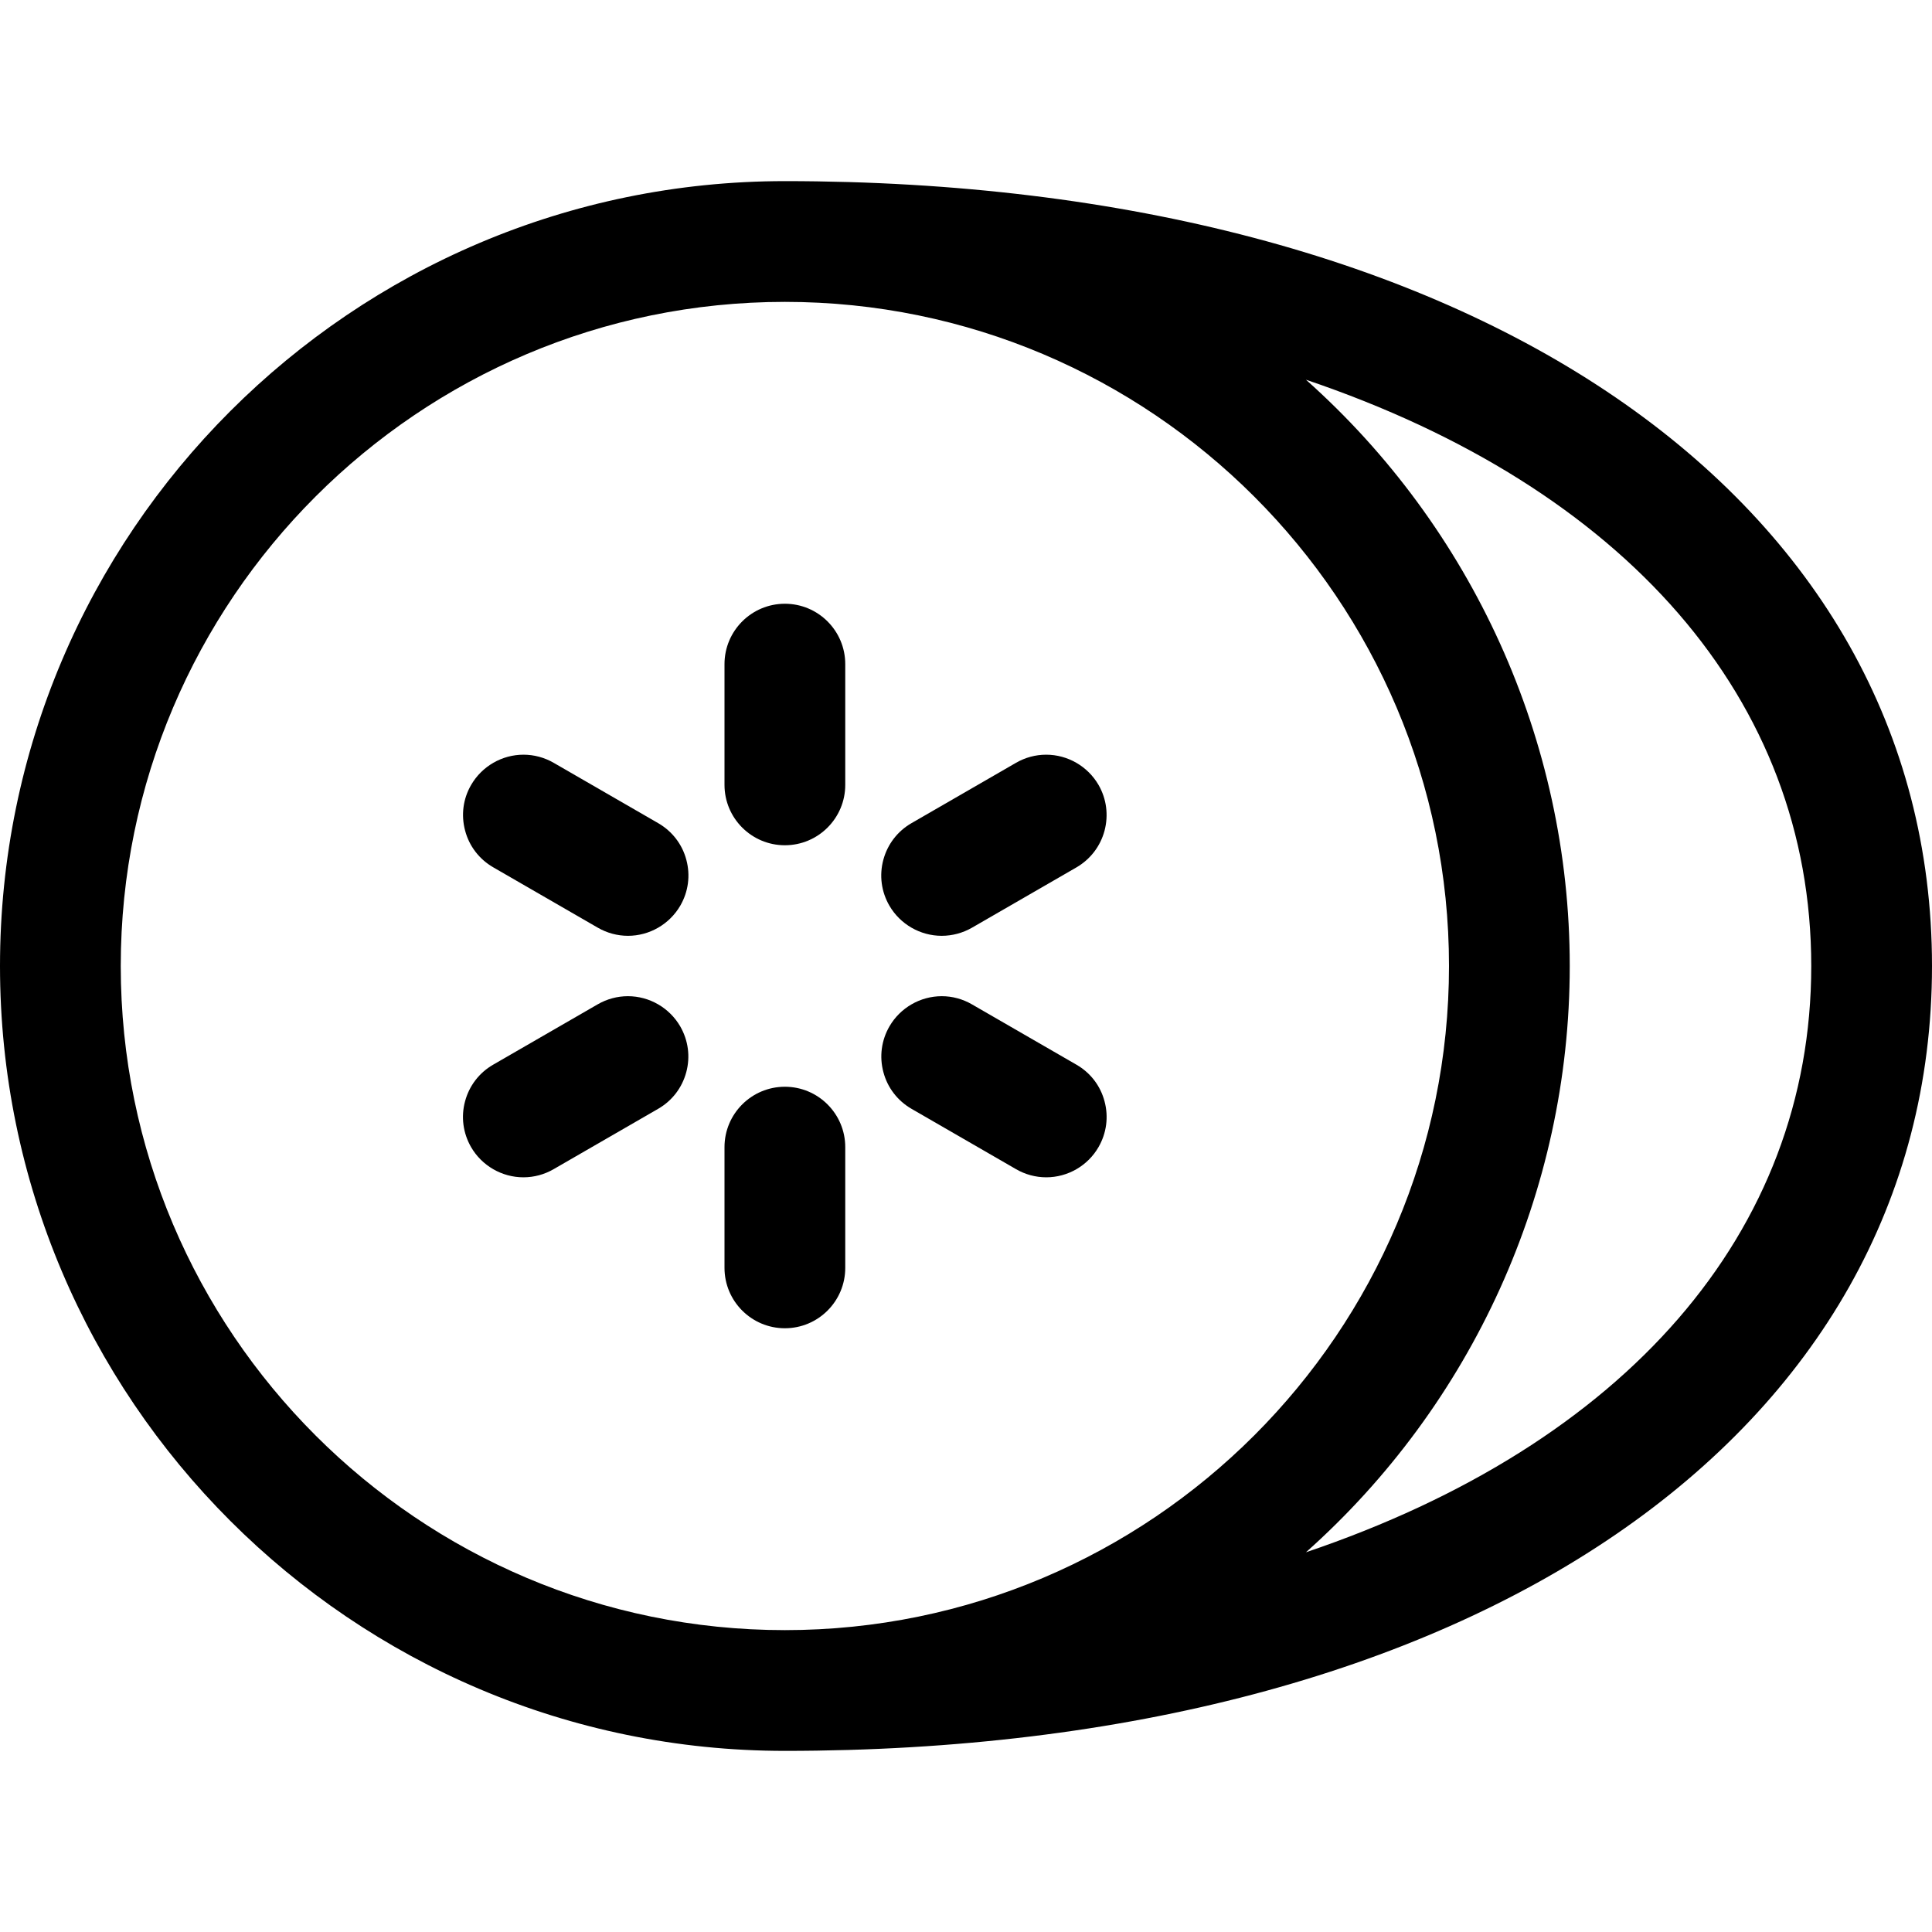 <?xml version="1.0" encoding="utf-8"?>
<!-- Generator: Adobe Illustrator 22.1.0, SVG Export Plug-In . SVG Version: 6.00 Build 0)  -->
<svg version="1.1" id="Regular" xmlns="http://www.w3.org/2000/svg" xmlns:xlink="http://www.w3.org/1999/xlink" x="0px" y="0px"
	 viewBox="0 0 24 24" style="enable-background:new 0 0 24 24;" xml:space="preserve">
<title>fruit-lemon</title>
<g>
	<path d="M9.75,21.75C4.374,21.75,0,17.376,0,12s4.374-9.75,9.75-9.75C18.273,2.25,24,6.168,24,12S18.273,21.75,9.75,21.75z
		 M9.75,3.75C5.201,3.75,1.5,7.451,1.5,12s3.701,8.25,8.25,8.25S18,16.549,18,12S14.299,3.75,9.75,3.75z M16.223,4.717
		C18.281,6.549,19.5,9.191,19.5,12s-1.219,5.451-3.277,7.283C20.192,17.941,22.5,15.308,22.5,12
		C22.5,8.692,20.192,6.059,16.223,4.717z"/>
	<path d="M9.75,10.5C9.336,10.5,9,10.164,9,9.75v-1.5C9,7.836,9.336,7.5,9.75,7.5s0.75,0.336,0.75,0.75v1.5
		C10.5,10.164,10.164,10.5,9.75,10.5z"/>
	<path d="M9.75,16.5C9.336,16.5,9,16.164,9,15.75v-1.5c0-0.414,0.336-0.75,0.75-0.75s0.75,0.336,0.75,0.75v1.5
		C10.5,16.164,10.164,16.5,9.75,16.5z"/>
	<path d="M7.801,11.625c-0.131,0-0.261-0.035-0.375-0.101l-1.299-0.75c-0.173-0.1-0.298-0.262-0.349-0.455
		C5.726,10.125,5.752,9.923,5.853,9.75c0.134-0.231,0.383-0.375,0.65-0.375c0.131,0,0.261,0.035,0.375,0.101l1.299,0.75
		c0.173,0.1,0.298,0.262,0.349,0.455c0.052,0.194,0.025,0.396-0.075,0.569C8.317,11.481,8.068,11.625,7.801,11.625z"/>
	<path d="M12.997,14.625c-0.132,0-0.261-0.035-0.375-0.101l-1.299-0.75c-0.173-0.1-0.298-0.262-0.349-0.455
		c-0.052-0.193-0.025-0.396,0.075-0.569c0.134-0.231,0.383-0.375,0.65-0.375c0.131,0,0.26,0.035,0.374,0.101l1.299,0.75
		c0.174,0.1,0.298,0.262,0.349,0.455c0.052,0.193,0.025,0.396-0.075,0.569C13.513,14.481,13.264,14.625,12.997,14.625z"/>
	<path d="M6.502,14.625c-0.267,0-0.516-0.144-0.65-0.375c-0.1-0.174-0.127-0.376-0.075-0.569c0.052-0.194,0.176-0.355,0.349-0.455
		l1.299-0.75c0.114-0.066,0.244-0.101,0.375-0.101c0.267,0,0.516,0.144,0.65,0.375c0.1,0.174,0.127,0.376,0.075,0.569
		c-0.052,0.194-0.176,0.355-0.349,0.455l-1.299,0.75C6.763,14.59,6.634,14.625,6.502,14.625z"/>
	<path d="M11.698,11.625c-0.267,0-0.516-0.144-0.65-0.375c-0.1-0.173-0.127-0.375-0.075-0.569c0.052-0.193,0.176-0.355,0.349-0.455
		l1.299-0.75c0.114-0.066,0.243-0.101,0.375-0.101c0.267,0,0.516,0.144,0.65,0.375c0.1,0.173,0.126,0.375,0.075,0.569
		c-0.052,0.194-0.176,0.355-0.349,0.456l-1.299,0.75C11.959,11.59,11.83,11.625,11.698,11.625z"/>
</g>
</svg>
